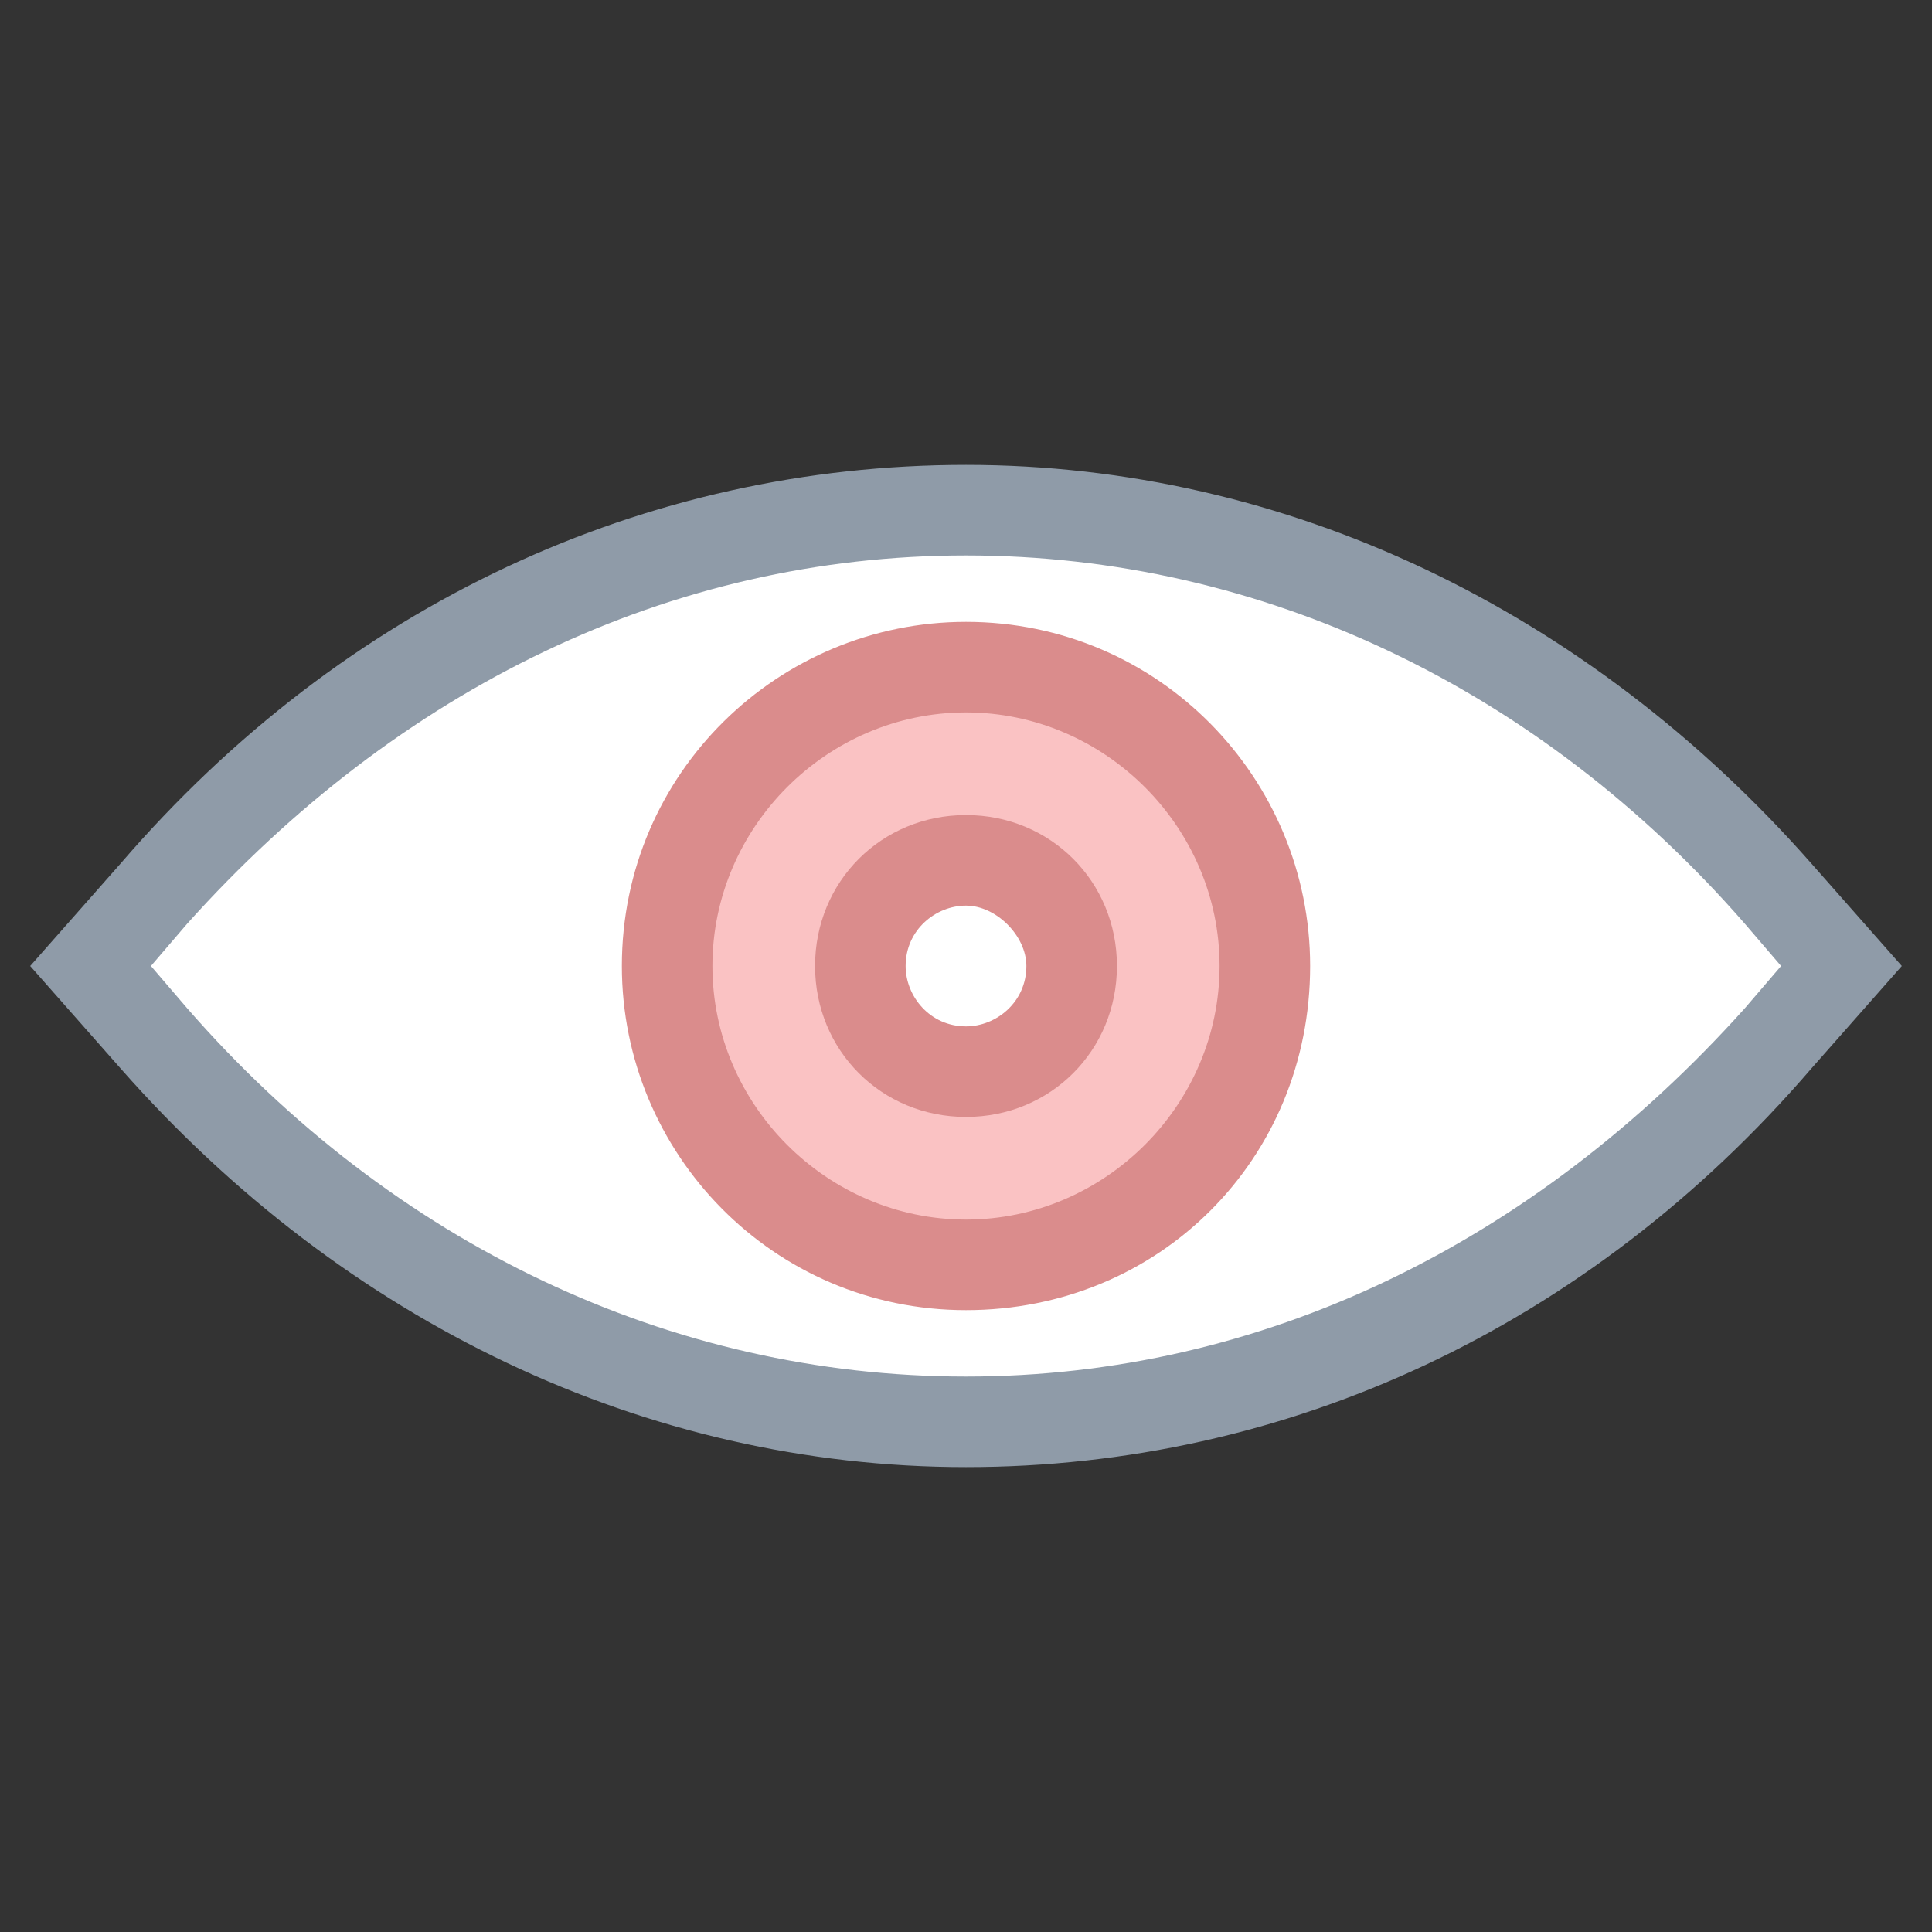 <?xml version="1.0" encoding="utf-8"?>
<!-- Generator: Adobe Illustrator 18.0.0, SVG Export Plug-In . SVG Version: 6.00 Build 0)  -->
<!DOCTYPE svg PUBLIC "-//W3C//DTD SVG 1.1//EN" "http://www.w3.org/Graphics/SVG/1.1/DTD/svg11.dtd">
<svg version="1.1" id="Layer_1" xmlns="http://www.w3.org/2000/svg" xmlns:xlink="http://www.w3.org/1999/xlink" x="0px" y="0px"
	 viewBox="0 0 32 32" enable-background="new 0 0 32 32" xml:space="preserve">
<rect x="0" y="0" width="32" height="32" fill="#333333" stroke="none"/>
<g>
	<g>
		<path fill="#FFFFFF" d="M29.4,14.8C22,6.3,10,6.3,2.6,14.8L1.5,16l1.1,1.2c7.4,8.5,19.5,8.5,26.9,0l1.1-1.2L29.4,14.8z"/>
		<path fill="#8F9BA8" d="M16,24.3C16,24.3,16,24.3,16,24.3c-5.3,0-10.3-2.4-14-6.6L0.5,16L2,14.3c3.7-4.3,8.7-6.6,14-6.6
			c5.3,0,10.3,2.4,14,6.6l1.5,1.7L30,17.7C26.3,22,21.3,24.3,16,24.3z M2.5,16l0.6,0.7c3.4,3.9,8,6.1,12.9,6.1h0
			c4.9,0,9.4-2.2,12.9-6.1l0.6-0.7l-0.6-0.7c-3.4-3.9-8-6.1-12.9-6.1c-4.9,0-9.4,2.2-12.9,6.1L2.5,16z"/>
	</g>
	<g>
		<circle fill="#FAC2C3" cx="16" cy="16" r="5"/>
		<path fill="#DA8C8C" d="M16,21.7c-3.2,0-5.7-2.6-5.7-5.7c0-3.2,2.6-5.7,5.7-5.7c3.2,0,5.7,2.6,5.7,5.7
			C21.7,19.2,19.2,21.7,16,21.7z M16,11.8c-2.3,0-4.2,1.9-4.2,4.2c0,2.3,1.9,4.2,4.2,4.2c2.3,0,4.2-1.9,4.2-4.2
			C20.2,13.7,18.3,11.8,16,11.8z"/>
	</g>
	<g>
		<circle fill="#FFFFFF" cx="16" cy="16" r="1.7"/>
		<path fill="#DA8C8C" d="M16,18.5c-1.4,0-2.5-1.1-2.5-2.5c0-1.4,1.1-2.5,2.5-2.5c1.4,0,2.5,1.1,2.5,2.5
			C18.5,17.4,17.4,18.5,16,18.5z M16,15c-0.5,0-1,0.4-1,1c0,0.5,0.4,1,1,1c0.5,0,1-0.4,1-1C17,15.5,16.5,15,16,15z"/>
	</g>
</g>
</svg>

